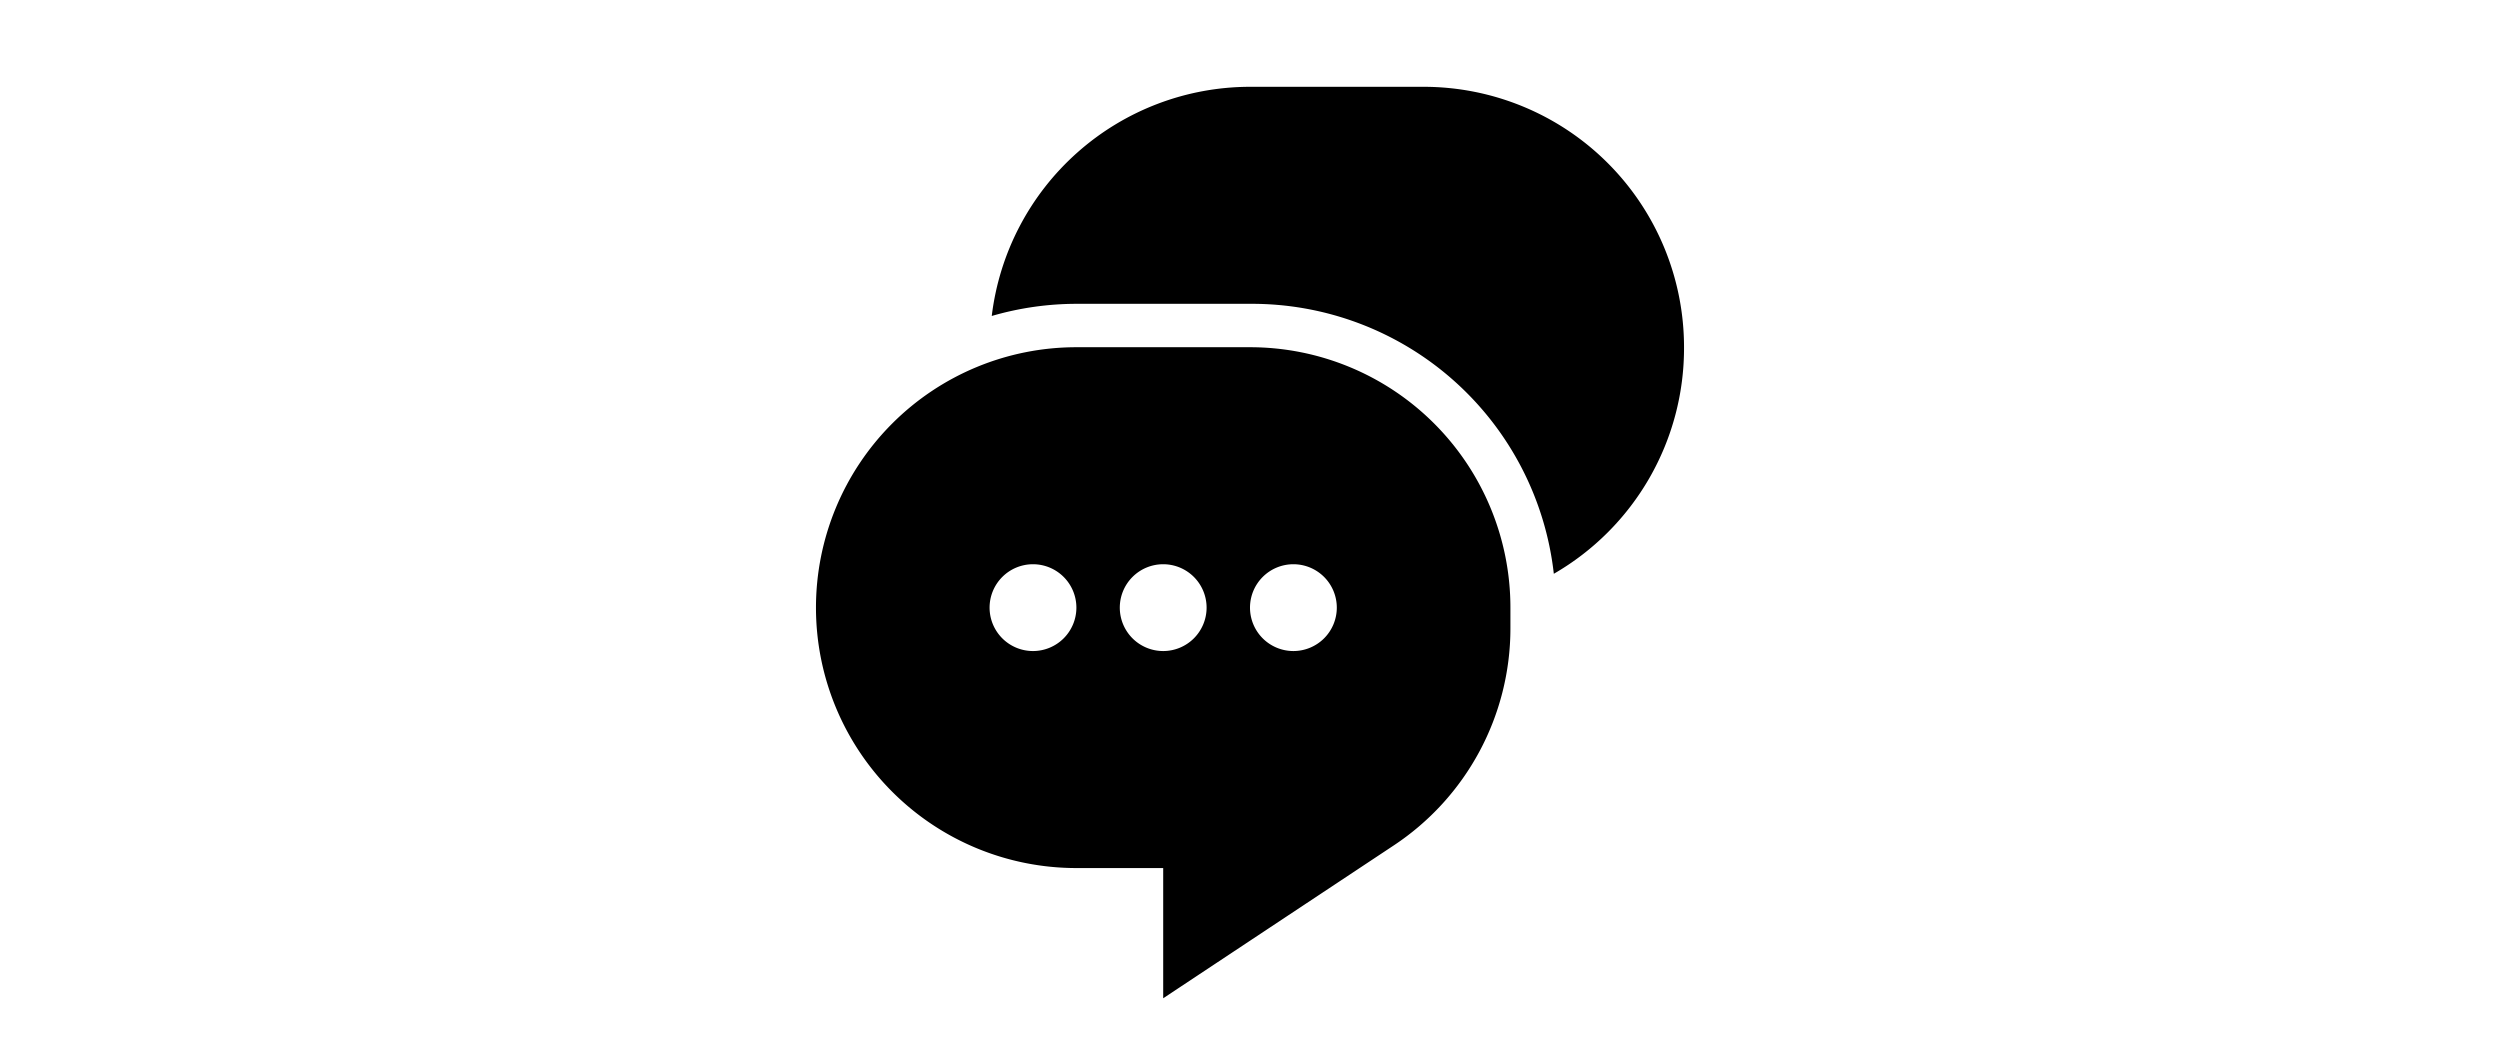<svg xmlns="http://www.w3.org/2000/svg" viewBox="0 0 24 24" data-supported-dps="24x24" fill="currentColor" class="mercado-match" width="24" height="10" focusable="false">
      <path d="M22 8a6 6 0 01-3 5.22A7 7 0 0012 7H8a7 7 0 00-1.95.28A6 6 0 0112 2h4a6 6 0 016 6zm-4 6v.48a6 6 0 01-2.69 5L10 23v-3H8A6 6 0 018 8h4a6 6 0 016 6zM8 14a1 1 0 10-1 1 1 1 0 001-1zm3 0a1 1 0 10-1 1 1 1 0 001-1zm3 0a1 1 0 10-1 1 1 1 0 001-1z"></path>
    </svg>